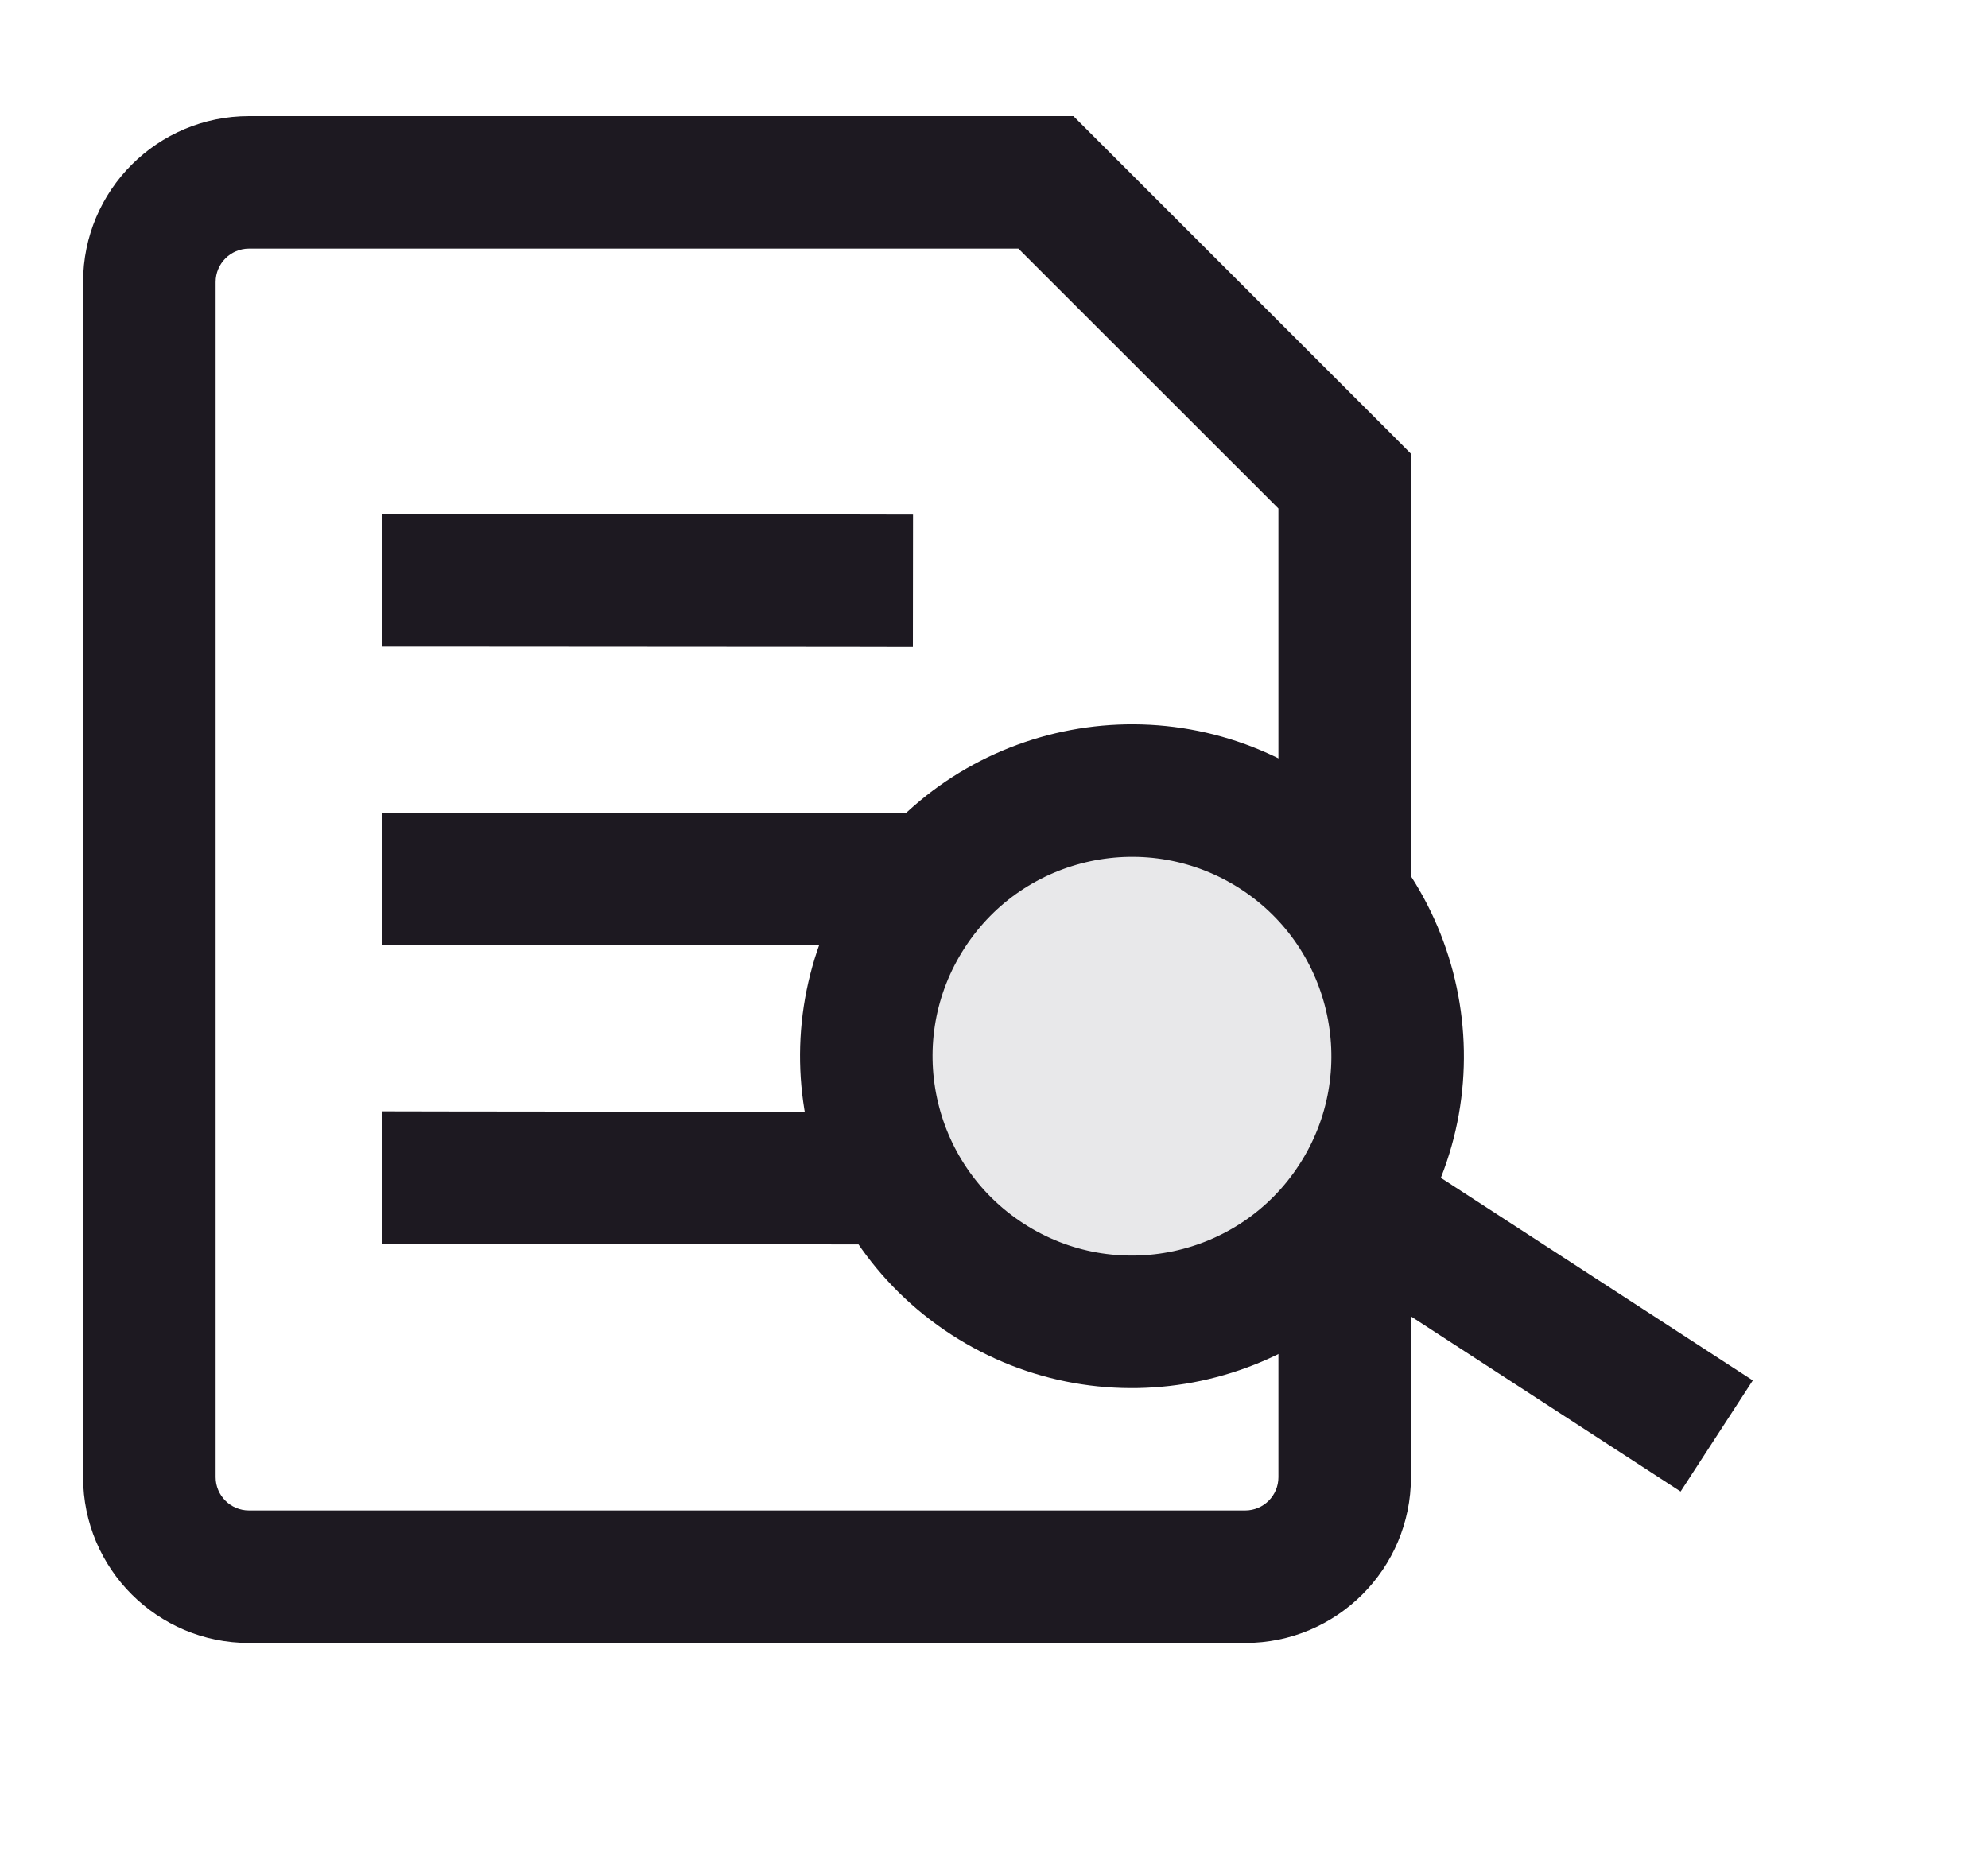 <svg width="15" height="14" viewBox="0 0 15 14" fill="none" xmlns="http://www.w3.org/2000/svg">
<path d="M3.382 6.134H2.882V7.134H3.382V6.134ZM7.892 7.134H8.392V6.134H7.892V7.134ZM3.383 8.387L2.883 8.386L2.882 9.386L3.382 9.387L3.383 8.387ZM7.891 9.392L8.391 9.392L8.392 8.392L7.892 8.392L7.891 9.392ZM3.383 3.88L2.883 3.88L2.882 4.88L3.382 4.88L3.383 3.88ZM6.388 4.882L6.888 4.883L6.889 3.883L6.389 3.882L6.388 4.882ZM7.892 1.376L8.245 1.022L8.099 0.876H7.892V1.376ZM10.146 3.631H10.646V3.424L10.5 3.277L10.146 3.631ZM3.382 7.134H7.892V6.134H3.382V7.134ZM3.382 9.387L7.891 9.392L7.892 8.392L3.383 8.387L3.382 9.387ZM3.382 4.88L6.388 4.882L6.389 3.882L3.383 3.88L3.382 4.88ZM9.395 11.398H1.879V12.398H9.395V11.398ZM1.627 11.147V2.128H0.627V11.147H1.627ZM1.879 1.876H7.892V0.876H1.879V1.876ZM9.646 3.631V11.147H10.646V3.631H9.646ZM7.538 1.73L9.793 3.984L10.5 3.277L8.245 1.022L7.538 1.73ZM1.879 11.398C1.74 11.398 1.627 11.286 1.627 11.147H0.627C0.627 11.838 1.188 12.398 1.879 12.398V11.398ZM9.395 12.398C10.086 12.398 10.646 11.838 10.646 11.147H9.646C9.646 11.286 9.534 11.398 9.395 11.398V12.398ZM1.627 2.128C1.627 1.989 1.74 1.876 1.879 1.876V0.876C1.188 0.876 0.627 1.436 0.627 2.128H1.627Z" fill="#1D1921"/>
<path d="M7.449 9.651C6.521 9.048 6.257 7.807 6.86 6.879C7.463 5.95 8.704 5.687 9.633 6.289C10.561 6.892 10.825 8.134 10.222 9.062C9.619 9.99 8.378 10.254 7.449 9.651Z" fill="#E8E8EA"/>
<path d="M12.953 10.836L10.222 9.062M10.222 9.062C10.825 8.134 10.561 6.892 9.633 6.289C8.704 5.687 7.463 5.95 6.86 6.879C6.257 7.807 6.521 9.048 7.449 9.651C8.378 10.254 9.619 9.99 10.222 9.062Z" stroke="#1D1921"/>
</svg>
